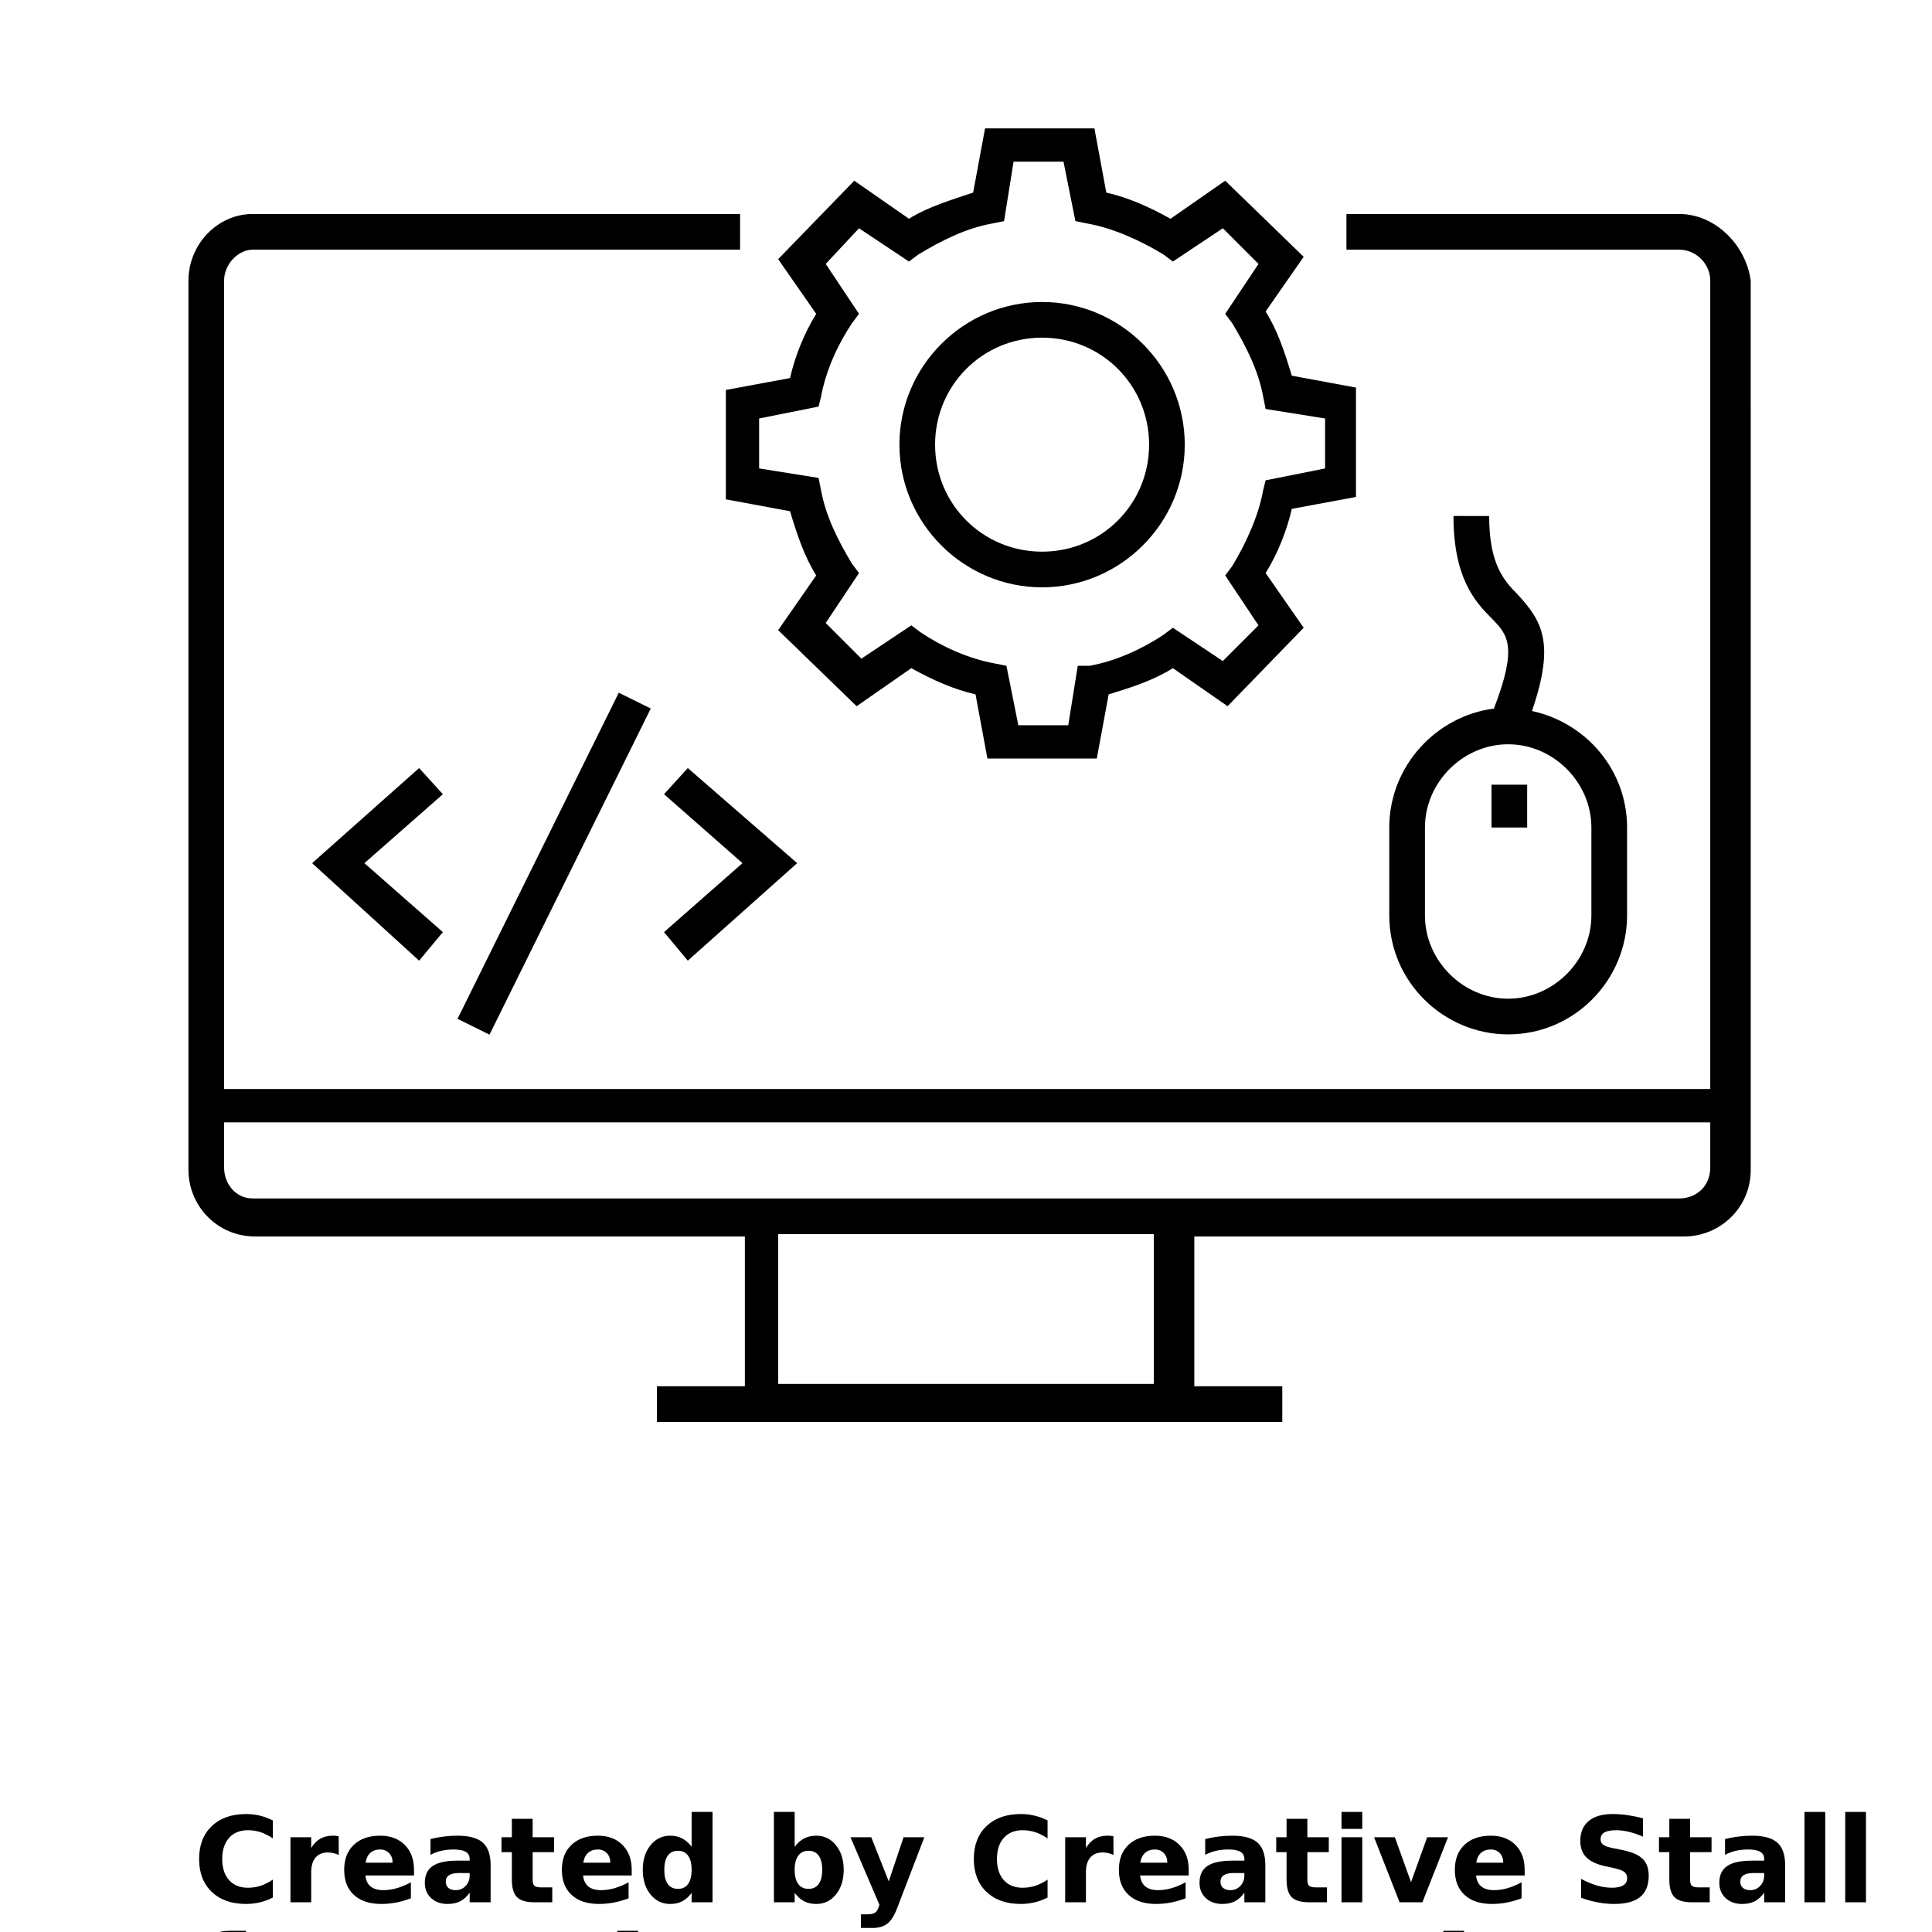 <?xml version="1.0" encoding="UTF-8"?>
<svg width="700pt" height="700pt" version="1.1" viewBox="0 0 700 700" xmlns="http://www.w3.org/2000/svg" xmlns:xlink="http://www.w3.org/1999/xlink">
 <defs>
  <symbol id="f" overflow="visible">
   <path d="m28.859-1.719c-1.492 0.773-3.043 1.352-4.656 1.734-1.605 0.395-3.289 0.594-5.047 0.594-5.231 0-9.375-1.457-12.438-4.375-3.055-2.926-4.578-6.894-4.578-11.906 0-5.019 1.523-8.988 4.578-11.906 3.062-2.926 7.207-4.391 12.438-4.391 1.758 0 3.441 0.199 5.047 0.594 1.613 0.387 3.164 0.965 4.656 1.734v6.5c-1.5-1.02-2.981-1.77-4.438-2.25-1.461-0.477-2.996-0.719-4.609-0.719-2.887 0-5.156 0.93-6.812 2.781-1.656 1.855-2.484 4.406-2.484 7.656 0 3.242 0.828 5.789 2.484 7.641 1.656 1.844 3.926 2.766 6.812 2.766 1.613 0 3.148-0.234 4.609-0.703 1.457-0.477 2.938-1.227 4.438-2.25z"/>
  </symbol>
  <symbol id="d" overflow="visible">
   <path d="m21.125-17.141c-0.668-0.312-1.328-0.539-1.984-0.688-0.648-0.145-1.297-0.219-1.953-0.219-1.938 0-3.434 0.621-4.484 1.859-1.043 1.242-1.562 3.016-1.562 5.328v10.859h-7.516v-23.562h7.516v3.875c0.969-1.539 2.078-2.664 3.328-3.375 1.258-0.707 2.769-1.062 4.531-1.062 0.25 0 0.52 0.012 0.812 0.031 0.289 0.023 0.719 0.07 1.281 0.141z"/>
  </symbol>
  <symbol id="a" overflow="visible">
   <path d="m27.141-11.844v2.141h-17.609c0.176 1.773 0.812 3.102 1.906 3.984 1.094 0.887 2.625 1.328 4.594 1.328 1.582 0 3.203-0.234 4.859-0.703 1.664-0.477 3.375-1.191 5.125-2.141v5.797c-1.781 0.68-3.562 1.188-5.344 1.531s-3.562 0.516-5.344 0.516c-4.262 0-7.574-1.082-9.938-3.25-2.367-2.164-3.547-5.207-3.547-9.125 0-3.832 1.16-6.848 3.484-9.047 2.32-2.207 5.516-3.312 9.578-3.312 3.707 0 6.672 1.117 8.891 3.344 2.227 2.231 3.344 5.211 3.344 8.938zm-7.75-2.5c0-1.426-0.418-2.578-1.25-3.453-0.836-0.883-1.922-1.328-3.266-1.328-1.461 0-2.648 0.414-3.562 1.234-0.906 0.824-1.477 2.008-1.703 3.547z"/>
  </symbol>
  <symbol id="c" overflow="visible">
   <path d="m14.172-10.594c-1.562 0-2.746 0.266-3.547 0.797-0.793 0.531-1.188 1.312-1.188 2.344 0 0.961 0.316 1.711 0.953 2.25 0.645 0.543 1.535 0.812 2.672 0.812 1.414 0 2.609-0.508 3.578-1.531 0.969-1.02 1.453-2.289 1.453-3.812v-0.859zm11.516-2.844v13.438h-7.594v-3.484c-1.012 1.43-2.152 2.469-3.422 3.125-1.262 0.645-2.793 0.969-4.594 0.969-2.438 0-4.422-0.707-5.953-2.125-1.523-1.426-2.281-3.273-2.281-5.547 0-2.769 0.945-4.797 2.844-6.078 1.906-1.289 4.894-1.938 8.969-1.938h4.438v-0.594c0-1.188-0.477-2.055-1.422-2.609-0.938-0.562-2.402-0.844-4.391-0.844-1.617 0-3.117 0.164-4.5 0.484-1.387 0.324-2.68 0.809-3.875 1.453v-5.734c1.613-0.395 3.234-0.691 4.859-0.891 1.633-0.207 3.266-0.312 4.891-0.312 4.25 0 7.316 0.84 9.203 2.516 1.883 1.68 2.828 4.402 2.828 8.172z"/>
  </symbol>
  <symbol id="b" overflow="visible">
   <path d="m11.844-30.25v6.688h7.766v5.391h-7.766v9.984c0 1.094 0.211 1.836 0.641 2.219 0.438 0.387 1.301 0.578 2.594 0.578h3.875v5.391h-6.453c-2.981 0-5.09-0.617-6.328-1.859-1.242-1.238-1.859-3.348-1.859-6.328v-9.984h-3.75v-5.391h3.75v-6.688z"/>
  </symbol>
  <symbol id="j" overflow="visible">
   <path d="m19.641-20.109v-12.625h7.578v32.734h-7.578v-3.406c-1.031 1.387-2.172 2.402-3.422 3.047s-2.695 0.969-4.328 0.969c-2.906 0-5.293-1.148-7.156-3.453-1.867-2.312-2.797-5.285-2.797-8.922 0-3.625 0.93-6.586 2.797-8.891 1.863-2.312 4.25-3.469 7.156-3.469 1.625 0 3.062 0.328 4.312 0.984 1.258 0.648 2.406 1.656 3.438 3.031zm-4.953 15.25c1.602 0 2.828-0.586 3.672-1.766 0.852-1.176 1.281-2.891 1.281-5.141 0-2.238-0.43-3.945-1.281-5.125-0.844-1.176-2.07-1.766-3.672-1.766-1.605 0-2.836 0.59-3.688 1.766-0.844 1.18-1.266 2.887-1.266 5.125 0 2.25 0.422 3.965 1.266 5.141 0.852 1.18 2.082 1.766 3.688 1.766z"/>
  </symbol>
  <symbol id="i" overflow="visible">
   <path d="m16.156-4.859c1.613 0 2.844-0.586 3.688-1.766 0.852-1.176 1.281-2.891 1.281-5.141 0-2.238-0.43-3.945-1.281-5.125-0.844-1.176-2.074-1.766-3.688-1.766-1.617 0-2.856 0.594-3.719 1.781-0.867 1.18-1.297 2.883-1.297 5.109 0 2.242 0.43 3.953 1.297 5.141 0.863 1.18 2.102 1.766 3.719 1.766zm-5.016-15.25c1.039-1.375 2.191-2.383 3.453-3.031 1.258-0.656 2.711-0.984 4.359-0.984 2.906 0 5.289 1.156 7.156 3.469 1.863 2.305 2.797 5.266 2.797 8.891 0 3.637-0.934 6.609-2.797 8.922-1.867 2.305-4.25 3.453-7.156 3.453-1.648 0-3.102-0.324-4.359-0.969-1.262-0.656-2.414-1.672-3.453-3.047v3.406h-7.516v-32.734h7.516z"/>
  </symbol>
  <symbol id="h" overflow="visible">
   <path d="m0.531-23.562h7.531l6.328 15.984 5.375-15.984h7.531l-9.906 25.797c-0.992 2.613-2.152 4.441-3.484 5.484-1.324 1.051-3.07 1.578-5.234 1.578h-4.359v-4.938h2.359c1.27 0 2.195-0.203 2.781-0.609 0.582-0.406 1.035-1.137 1.359-2.188l0.203-0.656z"/>
  </symbol>
  <symbol id="g" overflow="visible">
   <path d="m3.625-23.562h7.516v23.562h-7.516zm0-9.172h7.516v6.141h-7.516z"/>
  </symbol>
  <symbol id="o" overflow="visible">
   <path d="m0.656-23.562h7.531l5.859 16.281 5.844-16.281h7.562l-9.281 23.562h-8.266z"/>
  </symbol>
  <symbol id="n" overflow="visible">
   <path d="m25.812-30.422v6.656c-1.73-0.77-3.418-1.352-5.062-1.75-1.637-0.395-3.184-0.594-4.641-0.594-1.938 0-3.371 0.273-4.297 0.812-0.918 0.531-1.375 1.355-1.375 2.469 0 0.844 0.312 1.5 0.938 1.969s1.754 0.875 3.391 1.219l3.453 0.688c3.488 0.699 5.969 1.766 7.438 3.203 1.477 1.43 2.219 3.461 2.219 6.094 0 3.469-1.031 6.047-3.094 7.734-2.055 1.688-5.188 2.531-9.406 2.531-1.992 0-3.992-0.195-6-0.578-2-0.375-4.008-0.93-6.016-1.672v-6.844c2.008 1.074 3.945 1.883 5.812 2.422 1.875 0.531 3.68 0.797 5.422 0.797 1.77 0 3.125-0.289 4.062-0.875 0.938-0.594 1.406-1.438 1.406-2.531 0-0.977-0.32-1.734-0.953-2.266-0.637-0.531-1.906-1.008-3.812-1.438l-3.141-0.688c-3.137-0.676-5.434-1.75-6.891-3.219-1.449-1.469-2.172-3.453-2.172-5.953 0-3.125 1.008-5.523 3.031-7.203 2.019-1.688 4.922-2.531 8.703-2.531 1.727 0 3.504 0.133 5.328 0.391 1.82 0.262 3.707 0.648 5.656 1.156z"/>
  </symbol>
  <symbol id="e" overflow="visible">
   <path d="m3.625-32.734h7.516v32.734h-7.516z"/>
  </symbol>
  <symbol id="m" overflow="visible">
   <path d="m19.125-32.734v4.953h-4.172c-1.062 0-1.809 0.195-2.234 0.578-0.418 0.387-0.625 1.055-0.625 2v1.641h6.438v5.391h-6.438v18.172h-7.531v-18.172h-3.734v-5.391h3.734v-1.641c0-2.562 0.711-4.457 2.141-5.688 1.438-1.227 3.656-1.844 6.656-1.844z"/>
  </symbol>
  <symbol id="l" overflow="visible">
   <path d="m27.297-14.344v14.344h-7.562v-10.938c0-2.062-0.047-3.477-0.141-4.25-0.094-0.77-0.25-1.336-0.469-1.703-0.305-0.488-0.711-0.867-1.219-1.141-0.5-0.281-1.07-0.422-1.703-0.422-1.574 0-2.812 0.609-3.719 1.828-0.898 1.211-1.344 2.887-1.344 5.031v11.594h-7.516v-32.734h7.516v12.625c1.145-1.375 2.352-2.383 3.625-3.031 1.281-0.656 2.691-0.984 4.234-0.984 2.719 0 4.781 0.836 6.188 2.5 1.406 1.668 2.109 4.094 2.109 7.281z"/>
  </symbol>
  <symbol id="k" overflow="visible">
   <path d="m3.625-23.562h7.516v23.141c0 3.156-0.758 5.562-2.266 7.219-1.512 1.664-3.703 2.5-6.578 2.5h-3.734v-4.938h1.312c1.426 0 2.406-0.324 2.938-0.969 0.539-0.648 0.812-1.918 0.812-3.812zm0-9.172h7.516v6.141h-7.516z"/>
  </symbol>
 </defs>
 <g>
  <path d="m608.46 77.539h-120.62v12.922h120.62c6.031 0 11.199 5.168 11.199 11.199v292.92l-538.46 0.004v-292.92c0-6.031 5.168-11.199 10.34-11.199l176.61-0.004v-12.922h-176.61c-12.922 0-23.262 11.199-23.262 24.121v322.21c0 12.922 10.34 24.125 24.125 24.125h177.48v54.277h-31.875v12.922h226.59v-12.922h-31.875v-54.277h177.48c12.922 0 24.125-10.34 24.125-24.125l-0.008-322.21c-1.723-12.922-12.926-24.121-25.848-24.121zm-190.4 423.88h-136.12v-54.277h136.12zm190.4-67.199h-516.92c-6.031 0-10.34-5.168-10.34-11.199v-16.371h538.46v16.371c0 6.891-5.168 11.199-11.199 11.199z"/>
  <path d="m503.36 299.82v31.875c0 24.125 19.816 43.078 43.078 43.078 24.125 0 43.078-19.816 43.078-43.078v-31.875c0-20.676-14.645-37.906-34.461-42.215 8.617-24.984 3.445-32.738-5.168-42.215-5.168-5.168-10.34-11.199-10.34-28.43l-12.926-0.004c0 22.398 7.754 31.016 13.785 37.047s9.477 10.34 0.863 32.738c-20.68 2.586-37.91 20.676-37.91 43.078zm73.23 0v31.875c0 16.371-13.785 30.152-30.152 30.152-16.371 0-30.152-13.785-30.152-30.152v-31.875c0-16.371 13.785-30.152 30.152-30.152 16.367-0.004 30.152 13.781 30.152 30.152z"/>
  <path d="m540.4 284.31h12.922v15.508h-12.922z"/>
  <path d="m249.2 348.06 39.633-35.324-39.633-34.461-8.613 9.477 28.43 24.984-28.43 24.984z"/>
  <path d="m151.85 278.28-38.77 34.461 38.77 35.324 8.613-10.34-28.43-24.984 28.43-24.984z"/>
  <path d="m235.78 256.71-58.422 118.16-11.586-5.727 58.422-118.16z"/>
  <path d="m286.25 136.98-23.262 4.309v39.629l23.262 4.309c2.586 8.617 5.168 16.371 9.477 23.262l-13.785 19.816 28.43 27.57 19.816-13.785c7.754 4.309 15.508 7.754 23.262 9.477l4.309 23.262h39.629l4.309-23.262c8.617-2.586 16.371-5.168 23.262-9.477l19.816 13.785 27.57-28.43-13.785-19.816c4.309-6.891 7.754-15.508 9.477-23.262l23.262-4.309v-39.629l-23.262-4.309c-2.586-8.617-5.168-16.371-9.477-23.262l13.785-19.816-28.43-27.57-19.816 13.785c-7.754-4.309-15.508-7.754-23.262-9.477l-4.309-23.262h-39.629l-4.309 23.262c-7.754 2.586-16.371 5.168-23.262 9.477l-19.816-13.785-27.57 28.43 13.785 19.816c-4.309 6.894-7.754 15.508-9.477 23.262zm11.199 6.891c1.723-9.477 6.031-18.953 11.199-26.707l2.586-3.445-12.062-18.094 12.062-12.922 18.094 12.062 3.445-2.586c8.617-5.168 17.23-9.477 26.707-11.199l4.309-0.863 3.445-21.539h18.094l4.309 21.539 4.309 0.863c9.477 1.723 18.953 6.031 27.57 11.199l3.445 2.586 18.094-12.062 12.922 12.922-12.062 18.094 2.586 3.445c5.168 8.617 9.477 17.23 11.199 26.707l0.863 4.309 21.539 3.445v18.094l-21.539 4.309-0.867 3.445c-1.723 9.477-6.031 18.953-11.199 27.57l-2.586 3.445 12.062 18.094-12.922 12.922-18.094-12.062-3.445 2.586c-7.754 5.168-17.23 9.477-26.707 11.199h-4.309l-3.445 21.539h-18.094l-4.309-21.539-4.309-0.863c-9.477-1.723-18.953-6.031-26.707-11.199l-3.445-2.586-18.094 12.062-12.922-12.922 12.062-18.094-2.586-3.445c-5.168-8.617-9.477-17.23-11.199-26.707l-0.863-4.309-21.539-3.445v-18.094l21.539-4.309z"/>
  <path d="m377.57 212.8c28.43 0 51.691-23.262 51.691-51.691s-23.262-51.691-51.691-51.691c-28.43 0-51.691 23.262-51.691 51.691-0.004 28.43 23.258 51.691 51.691 51.691zm0-90.461c21.539 0 38.77 17.23 38.77 38.77s-17.23 38.77-38.77 38.77c-21.539 0-38.77-17.23-38.77-38.77s17.23-38.77 38.77-38.77z"/>
  <use x="70" y="689.23" xlink:href="#f"/>
  <use x="101.613" y="689.23" xlink:href="#d"/>
  <use x="122.859" y="689.23" xlink:href="#a"/>
  <use x="152.074" y="689.23" xlink:href="#c"/>
  <use x="181.141" y="689.23" xlink:href="#b"/>
  <use x="201.734" y="689.23" xlink:href="#a"/>
  <use x="230.949" y="689.23" xlink:href="#j"/>
  <use x="276.781" y="689.23" xlink:href="#i"/>
  <use x="307.617" y="689.23" xlink:href="#h"/>
  <use x="350.695" y="689.23" xlink:href="#f"/>
  <use x="382.309" y="689.23" xlink:href="#d"/>
  <use x="403.551" y="689.23" xlink:href="#a"/>
  <use x="432.766" y="689.23" xlink:href="#c"/>
  <use x="461.836" y="689.23" xlink:href="#b"/>
  <use x="482.43" y="689.23" xlink:href="#g"/>
  <use x="497.195" y="689.23" xlink:href="#o"/>
  <use x="525.273" y="689.23" xlink:href="#a"/>
  <use x="569.484" y="689.23" xlink:href="#n"/>
  <use x="600.512" y="689.23" xlink:href="#b"/>
  <use x="621.102" y="689.23" xlink:href="#c"/>
  <use x="650.172" y="689.23" xlink:href="#e"/>
  <use x="664.938" y="689.23" xlink:href="#e"/>
  <use x="70" y="732.309" xlink:href="#m"/>
  <use x="220.055" y="732.309" xlink:href="#l"/>
  <use x="519.32" y="732.309" xlink:href="#k"/>
 </g>
</svg>

